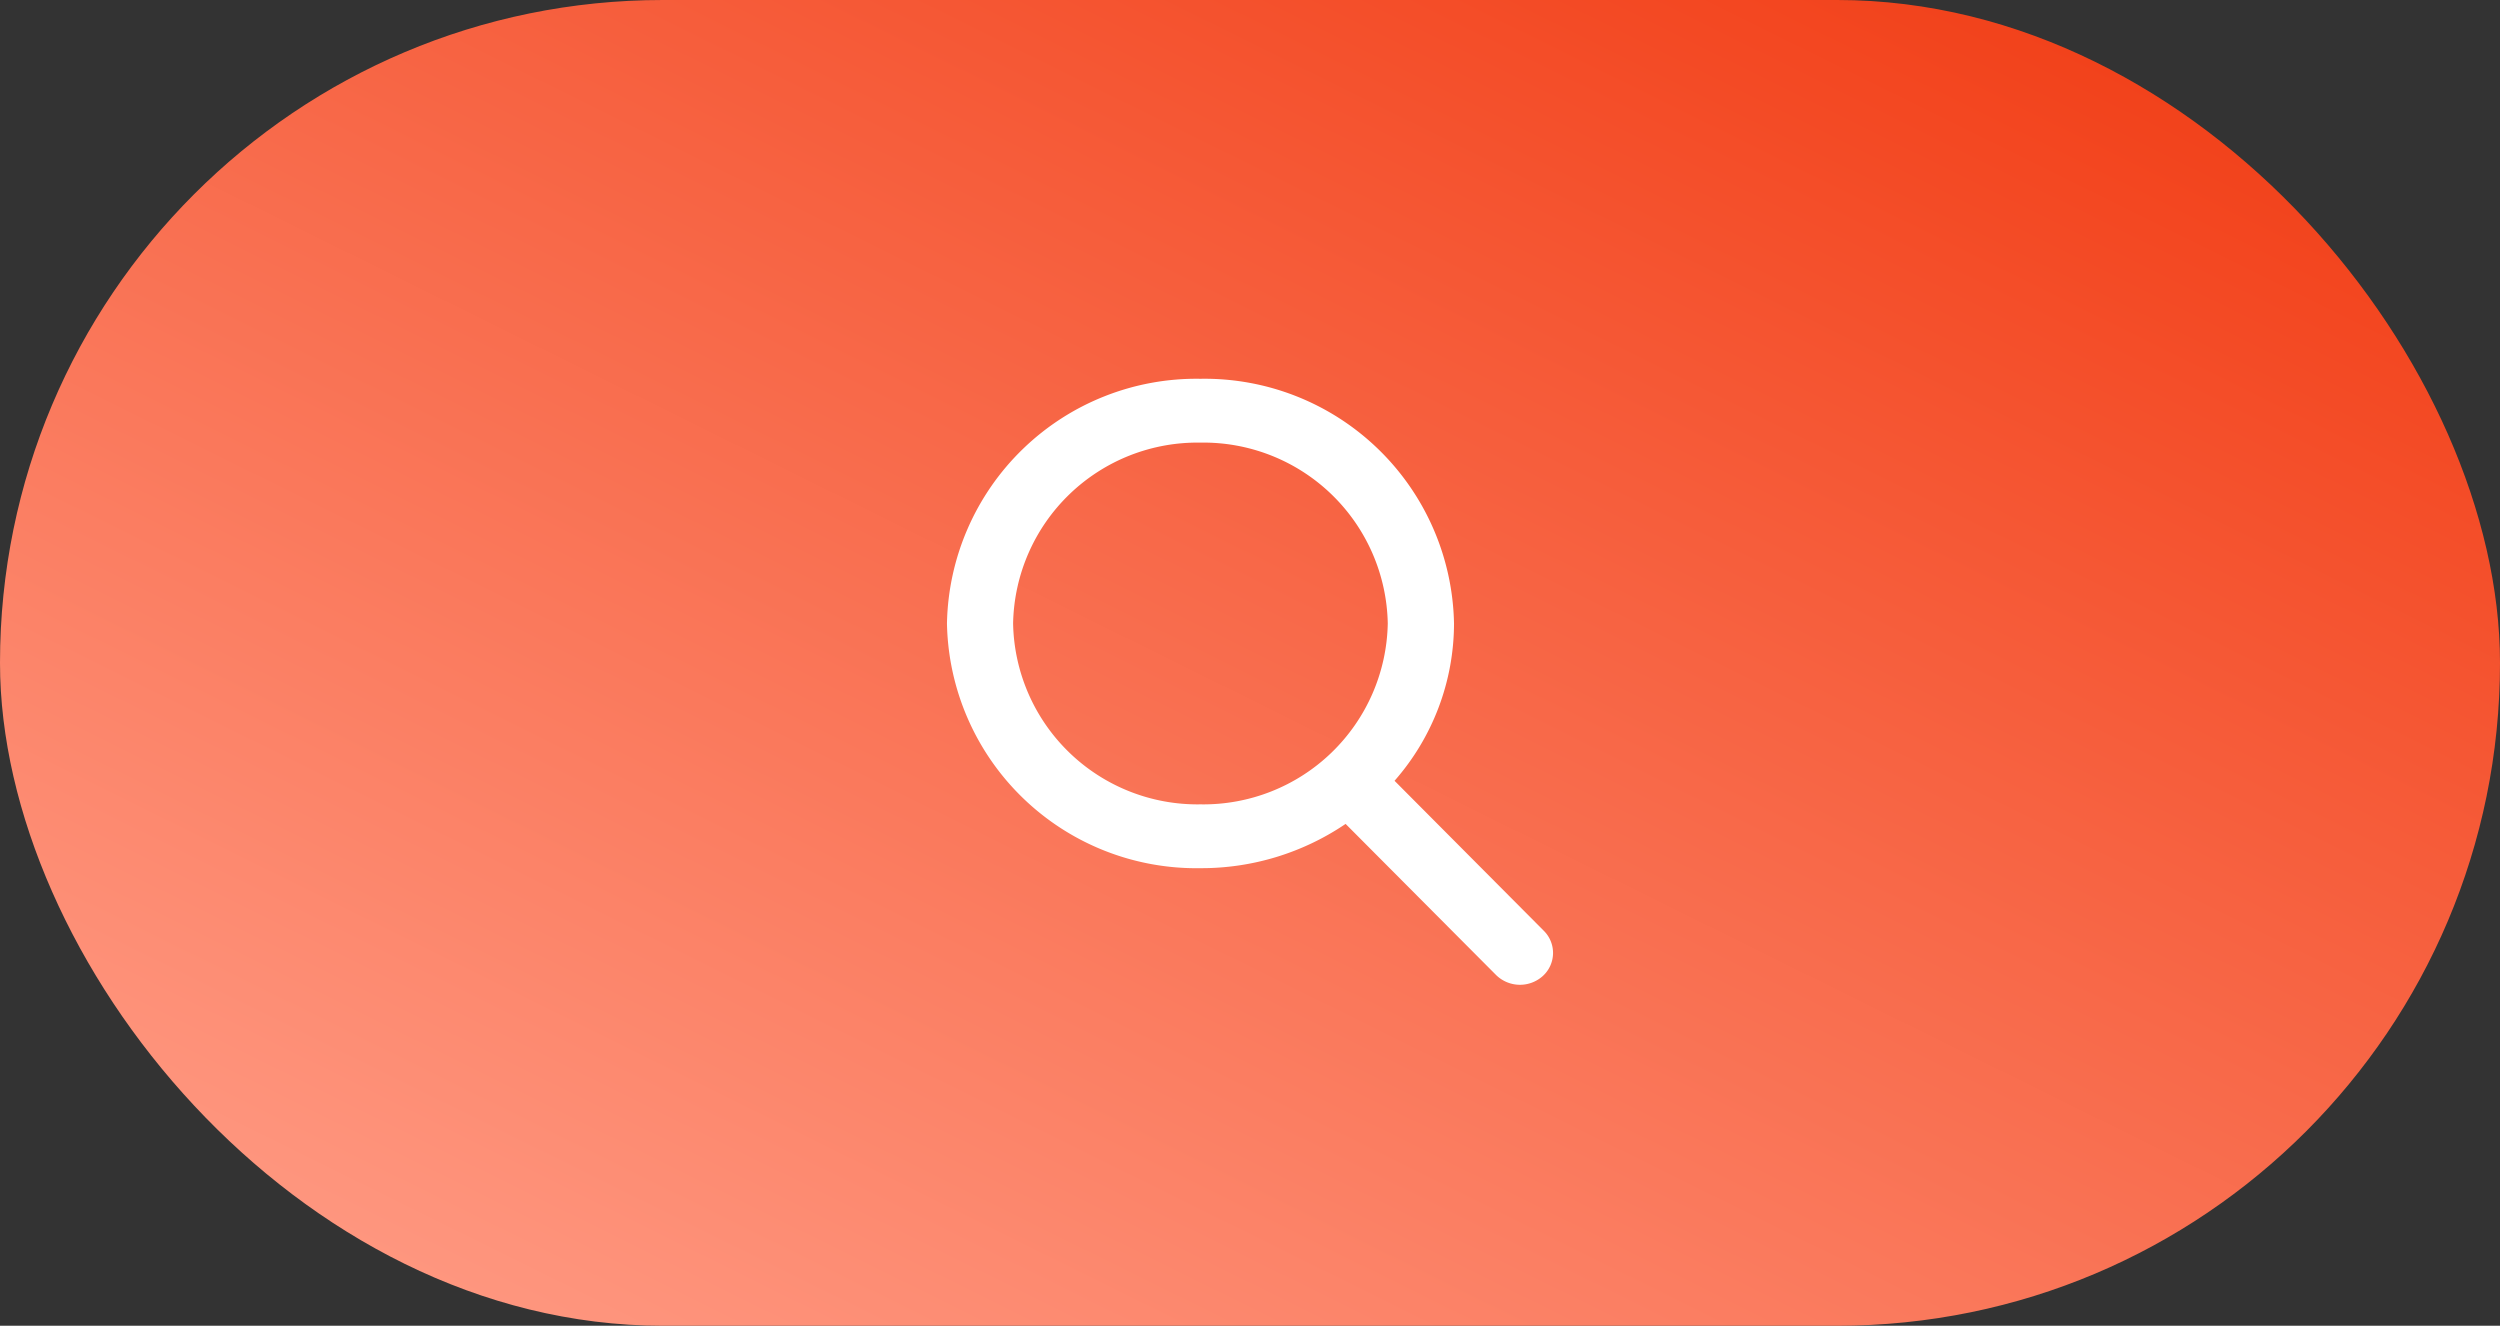 <svg xmlns="http://www.w3.org/2000/svg" xmlns:xlink="http://www.w3.org/1999/xlink" width="66" height="35" viewBox="0 0 66 35"><rect x="0" y="0" width="66" height="35" fill="#333333" stroke="none"/><defs><style>.a{fill:url(#a);}.b{fill:#fff;}</style><linearGradient id="a" x1="0.948" y1="0.154" x2="0.159" y2="1" gradientUnits="objectBoundingBox"><stop offset="0" stop-color="#f2421b"/><stop offset="1" stop-color="#ff9982"/></linearGradient></defs><rect class="a" width="66" height="35" rx="17.5"/><path class="b" d="M16.741,14.573,12.8,10.613a6.307,6.307,0,0,0,1.57-4.153A6.586,6.586,0,0,0,7.675,0,6.586,6.586,0,0,0,.984,6.46a6.586,6.586,0,0,0,6.691,6.46,6.784,6.784,0,0,0,3.833-1.169l3.974,3.991a.9.9,0,0,0,1.234.023A.823.823,0,0,0,16.741,14.573ZM7.675,1.685A4.868,4.868,0,0,1,12.621,6.46a4.868,4.868,0,0,1-4.946,4.775A4.868,4.868,0,0,1,2.73,6.46,4.868,4.868,0,0,1,7.675,1.685Z" transform="translate(24.016 10)"/></svg>